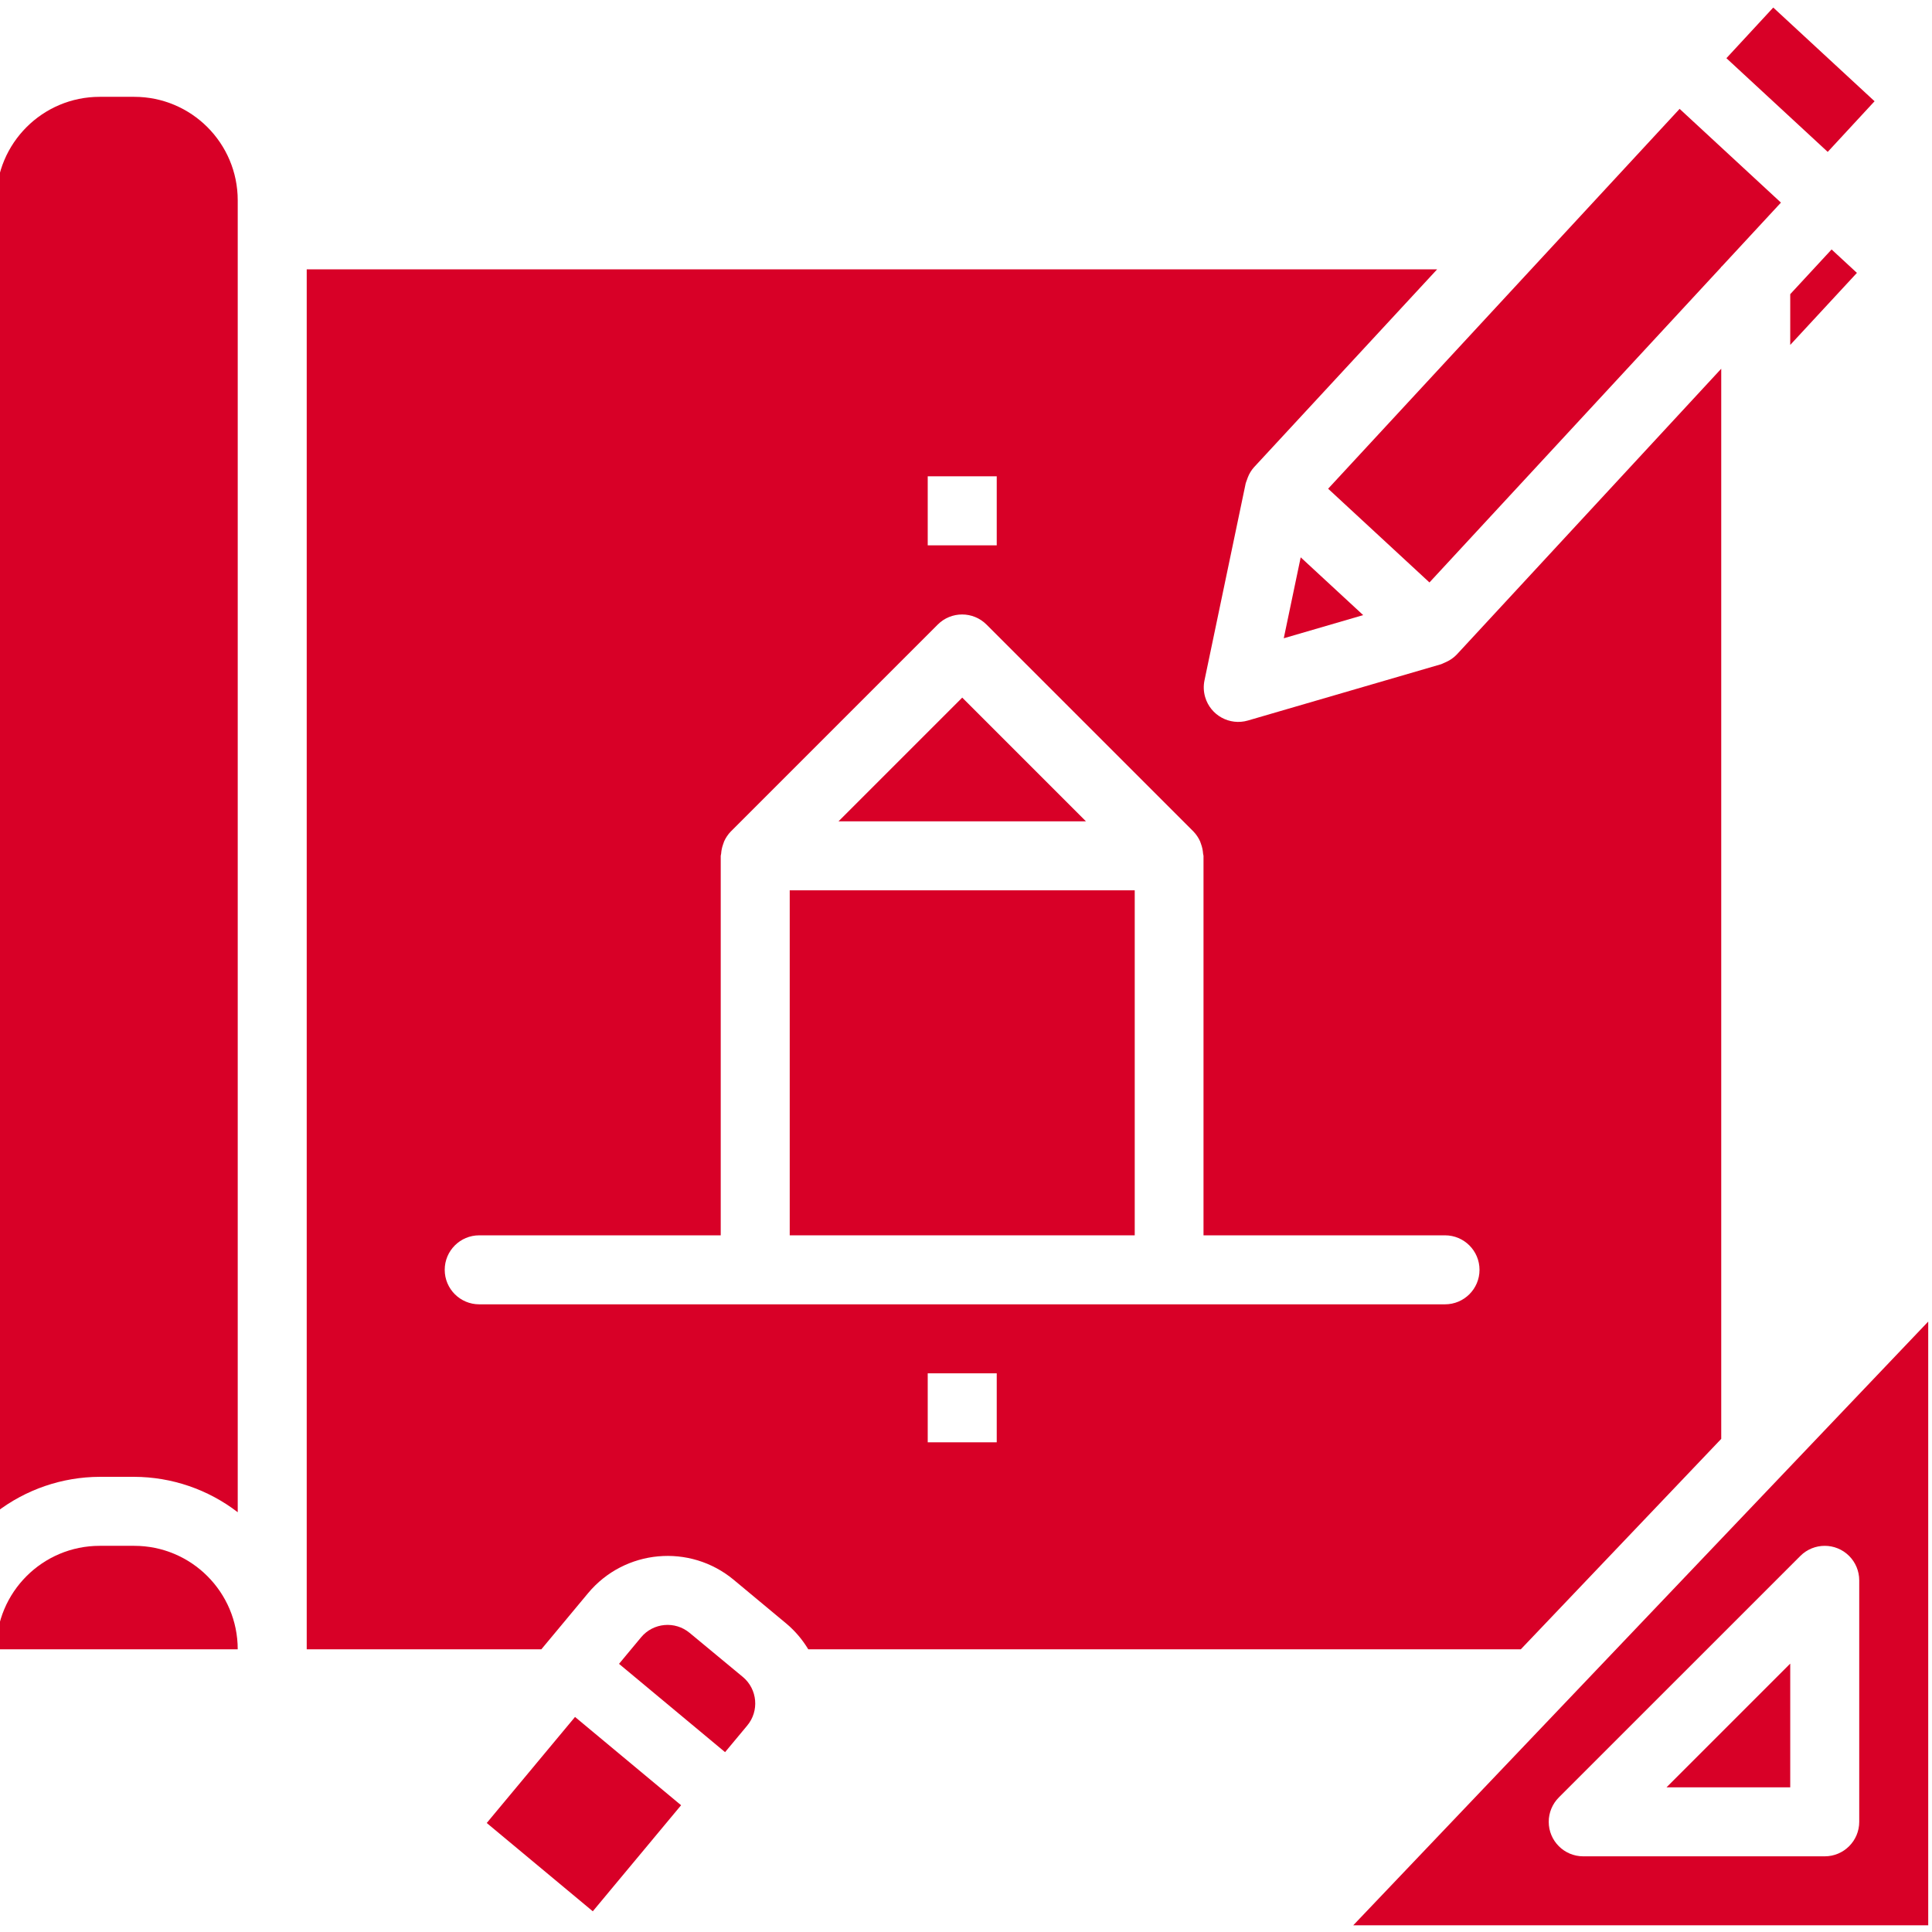 <?xml version="1.0"?>
<svg xmlns="http://www.w3.org/2000/svg" height="512px" viewBox="1 -1 512 511" width="512px"><path d="m36.57 24.16h-9.141c-15.148 0-27.43 12.281-27.43 27.43v347.664c7.867-6.051 17.504-9.348 27.43-9.379h9.141c9.926.031 19.562 3.328 27.43 9.379v-347.664c0-15.148-12.281-27.43-27.43-27.43zm0 0" fill="#D80027"/><path d="m36.57 408.16h-9.141c-15.148 0-27.43 12.281-27.43 27.43h64c0-15.148-12.281-27.43-27.43-27.43zm0 0" fill="#D80027"/><path d="m129.988 481.613 23.398-28.105 28.109 23.398-23.398 28.105zm0 0" fill="#D80027"/><path d="m379.82 152.855 77.324-83.566v-.129h.109l15.715-16.969-26.852-24.84-93.148 100.664zm0 0" fill="#D80027"/><path d="m458.516 13.922 12.414-13.422 26.848 24.832-12.414 13.422zm0 0" fill="#D80027"/><path d="m183.77 431.238c-3.875-3.234-9.641-2.715-12.875 1.164 0 0-.004.004-.004.004l-5.844 7.031 28.105 23.398 5.852-7.023c3.25-3.867 2.746-9.633-1.117-12.883-.012-.008-.023-.016-.035-.027zm0 0" fill="#D80027"/><path d="m341.211 167.648 21.047-6.137-16.559-15.312zm0 0" fill="#D80027"/><path d="m475.43 89.906 17.672-19.09-6.711-6.207-10.961 11.848zm0 0" fill="#D80027"/><path d="m210.285 234.445h91.43v91.43h-91.43zm0 0" fill="#D80027"/><path d="m475.43 472.16v-32.785l-32.785 32.785zm0 0" fill="#D80027"/><path d="m457.145 379.816v-283.602l-70.109 75.766c-.785.809-1.715 1.465-2.742 1.93-.246.121-.465.219-.715.32-.246.102-.43.219-.664.293l-51.203 14.922c-4.848 1.414-9.922-1.371-11.336-6.219-.422-1.438-.48-2.957-.172-4.426l10.914-52.188c.066-.289.211-.555.293-.84.082-.281.176-.52.285-.785.379-.977.93-1.879 1.625-2.66l48.539-52.453h-299.574v365.715h62.172l12.379-14.875c9.691-11.641 26.988-13.223 38.629-3.531l14.055 11.695c2.246 1.914 4.164 4.18 5.684 6.711h188.82zm-210.289-255.086h18.289v18.289h-18.289zm18.289 256h-18.289v-18.285h18.289zm118.855-36.57h-256c-5.051 0-9.145-4.094-9.145-9.145 0-5.047 4.094-9.141 9.145-9.141h64v-100.57c0-.195.102-.359.109-.559.055-.828.219-1.641.496-2.422.082-.293.184-.578.301-.859.43-.957 1.02-1.832 1.746-2.59l54.855-54.855c3.57-3.57 9.359-3.57 12.93 0l54.855 54.855c.727.758 1.316 1.633 1.746 2.59.117.281.219.566.301.859.277.781.441 1.602.496 2.43 0 .191.109.355.109.551v100.57h64c5.051 0 9.145 4.094 9.145 9.145 0 5.047-4.094 9.141-9.145 9.141zm0 0" fill="#D80027"/><path d="m256 183.375-32.785 32.785h65.57zm0 0" fill="#D80027"/><path d="m359.617 508.73h152.383v-160zm134.098-27.426c0 5.047-4.094 9.141-9.145 9.141h-64c-5.047 0-9.141-4.094-9.141-9.145 0-2.422.965-4.746 2.676-6.461l64.004-64c3.57-3.57 9.359-3.57 12.93 0 1.711 1.715 2.676 4.039 2.676 6.465zm0 0" fill="#D80027"/></svg>
